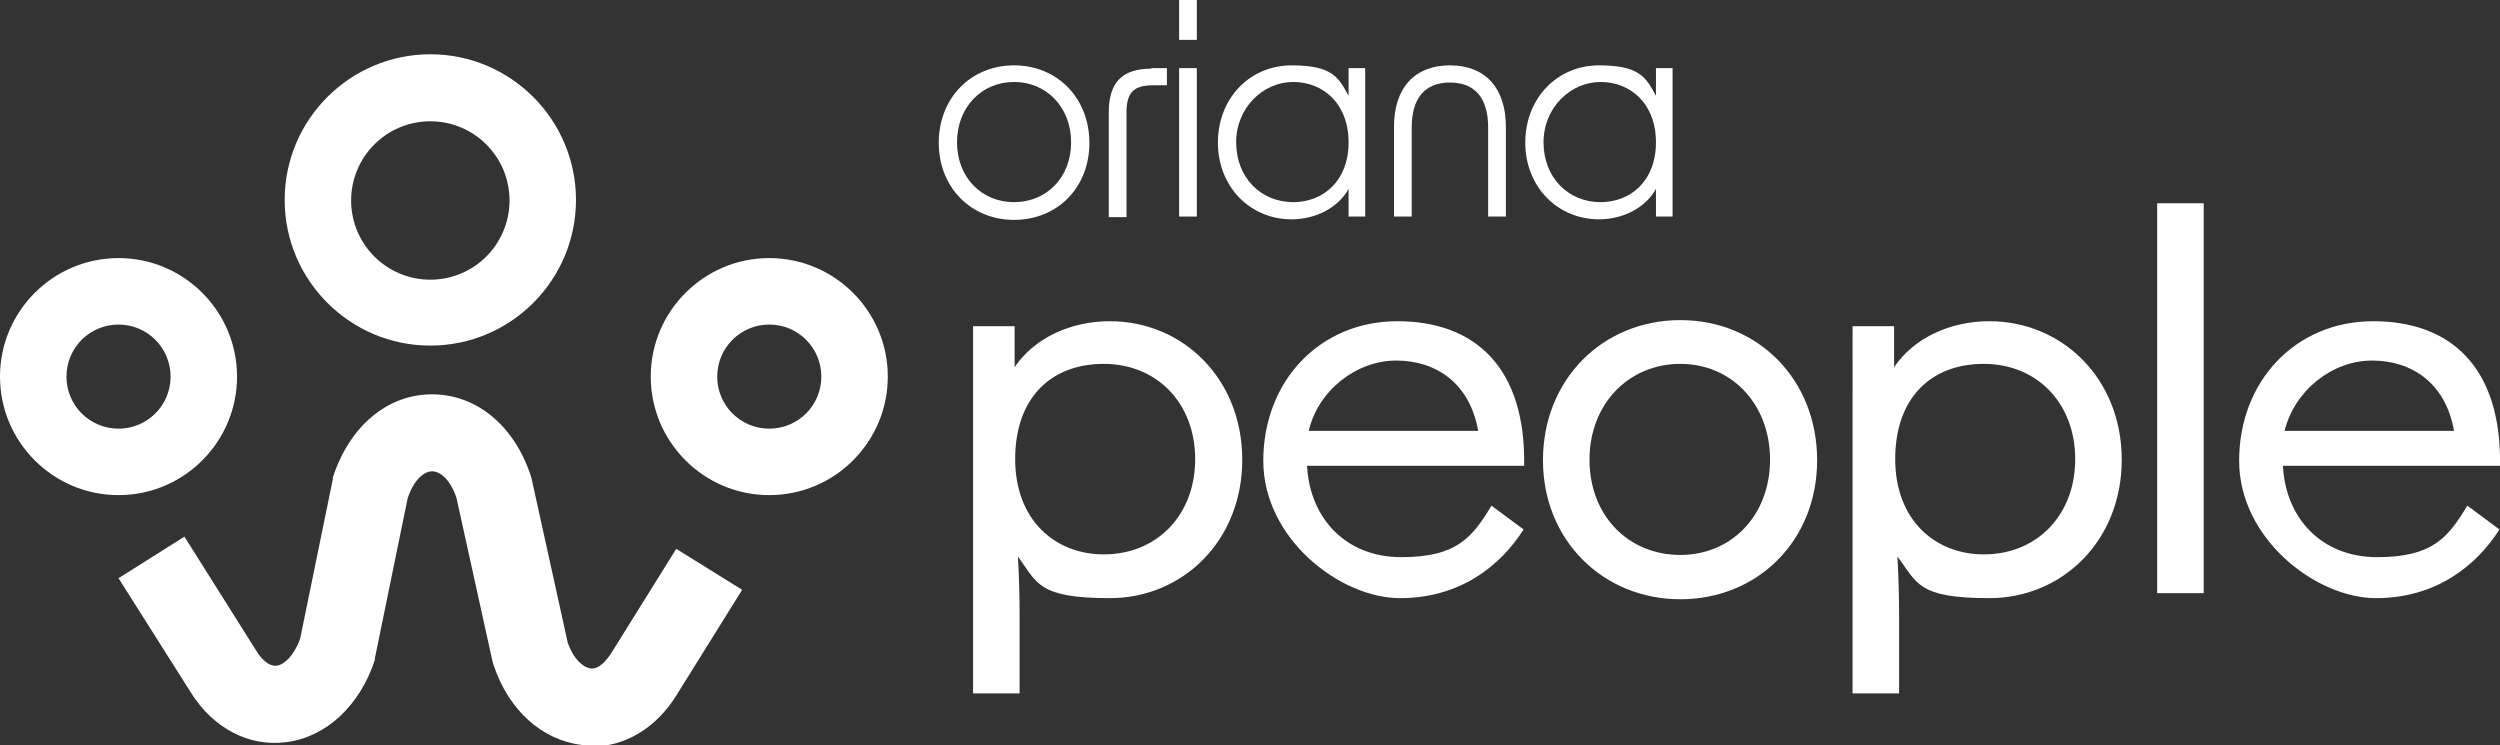 <?xml version="1.0" encoding="UTF-8"?>
<svg id="Layer_2" xmlns="http://www.w3.org/2000/svg" version="1.1" viewBox="0 0 451.4 134.6">
  <rect x="0" y="0" width="451.4" height="134.6" fill="#333333" stroke="none"/>
  <!-- Generator: Adobe Illustrator 29.4.0, SVG Export Plug-In . SVG Version: 2.1.0 Build 152)  -->
  <defs>
    <style>
      .st0 {
        fill: #fff;
      }
    </style>
  </defs>
  <g id="Layer_1-2">
    <g>
      <path class="st0" d="M175.7,58.9h7.5v7.4c3.5-5.2,10-8.3,17.2-8.3,13.1,0,23.9,10.3,23.9,25s-10.8,25-23.9,25-13.1-2.8-16.6-7.5c.2,3.6.3,7.2.3,10.7v14h-8.4V58.9h0ZM199.3,100.1c9.6,0,16.5-7.1,16.5-17.2s-6.9-17.2-16.5-17.2-16,6.2-16,17.2,7.2,17.2,16,17.2Z"/>
      <path class="st0" d="M228.1,83.2c0-14.4,10.2-25.2,24.2-25.2s23.2,8.3,22.9,26.1h-39.2c.5,9.5,7,16.5,17,16.5s12.8-3.5,16.3-9.3l5.8,4.3c-4.2,6.6-11.5,12.4-22.3,12.4s-24.7-10.7-24.7-24.8h0ZM266.9,77.8c-1.5-8.6-7.6-12.7-14.8-12.7s-14.1,5.4-15.8,12.7h30.6Z"/>
      <path class="st0" d="M278.6,83.1c0-14.6,10.8-25.3,24.8-25.3s24.7,10.7,24.7,25.3-10.8,25.1-24.7,25.1-24.8-10.6-24.8-25.1ZM303.4,100.2c9.3,0,16.2-7.2,16.2-17.2s-6.9-17.3-16.2-17.3-16.4,7.2-16.4,17.3,7,17.2,16.4,17.2Z"/>
      <path class="st0" d="M334.5,58.9h7.5v7.4c3.5-5.2,10-8.3,17.2-8.3,13.1,0,23.9,10.3,23.9,25s-10.8,25-23.9,25-13-2.8-16.6-7.5c.2,3.6.3,7.2.3,10.7v14h-8.4V58.9h0ZM358.2,100.1c9.6,0,16.5-7.1,16.5-17.2s-6.9-17.2-16.5-17.2-16,6.2-16,17.2,7.2,17.2,16,17.2Z"/>
      <path class="st0" d="M389.5,36.7h8.4v70.4h-8.4V36.7Z"/>
      <path class="st0" d="M404.3,83.2c0-14.4,10.2-25.2,24.2-25.2s23.2,8.3,22.9,26.1h-39.2c.5,9.5,7,16.5,17,16.5s12.8-3.5,16.3-9.3l5.8,4.3c-4.2,6.6-11.5,12.4-22.3,12.4s-24.7-10.7-24.7-24.8h0ZM443.1,77.8c-1.5-8.6-7.6-12.7-14.8-12.7s-14,5.4-15.8,12.7h30.6,0Z"/>
    </g>
    <g>
      <path class="st0" d="M169.5,25.8c0-8.1,5.8-14,13.6-14s13.6,5.9,13.6,14-5.8,13.9-13.6,13.9-13.6-5.9-13.6-13.9ZM183.1,36.5c5.9,0,10.3-4.5,10.3-10.8s-4.4-10.9-10.3-10.9-10.3,4.6-10.3,10.9,4.4,10.8,10.3,10.8Z"/>
      <path class="st0" d="M207.9,12.3h2.8v3.1h-2.5c-3.4,0-4.8,1.2-4.8,4.9v18.9h-3.2v-18.9c0-5.4,2.4-7.9,7.7-7.9h0Z"/>
      <path class="st0" d="M212.9,0h3.2v7.2h-3.2V0ZM212.9,12.3h3.2v26.8h-3.2V12.3Z"/>
      <path class="st0" d="M219.9,25.8c0-8.2,5.9-14,13.3-14s8.5,2.2,10.3,5.5v-5h3v26.8h-3v-5c-1.8,3.3-5.8,5.5-10.3,5.5-7.4,0-13.3-5.8-13.3-13.9h0ZM233.5,36.5c5.4,0,10-3.8,10-10.8s-4.6-10.9-10-10.9-10.3,4.6-10.3,10.9,4.4,10.8,10.3,10.8Z"/>
      <path class="st0" d="M261.8,11.8c6.4,0,10.1,4.1,10.1,11.1v16.2h-3.2v-16.1c0-5.3-2.4-8.1-6.9-8.1s-6.9,2.8-6.9,8.1v16.1h-3.2v-16.2c0-7,3.7-11.1,10.1-11.1Z"/>
      <path class="st0" d="M275.4,25.8c0-8.2,5.9-14,13.3-14s8.5,2.2,10.3,5.5v-5h3v26.8h-3v-5c-1.8,3.3-5.8,5.5-10.3,5.5-7.4,0-13.3-5.8-13.3-13.9h0ZM289,36.5c5.4,0,10-3.8,10-10.8s-4.6-10.9-10-10.9-10.3,4.6-10.3,10.9,4.4,10.8,10.3,10.8Z"/>
    </g>
    <path class="st0" d="M21.4,89.4c-11.8,0-21.4-9.6-21.4-21.4s9.6-21.4,21.4-21.4,21.4,9.6,21.4,21.4-9.6,21.4-21.4,21.4ZM21.4,58.6c-5.2,0-9.4,4.2-9.4,9.4s4.2,9.4,9.4,9.4,9.4-4.2,9.4-9.4-4.2-9.4-9.4-9.4Z"/>
    <path class="st0" d="M138.9,89.4c-11.8,0-21.4-9.6-21.4-21.4s9.6-21.4,21.4-21.4,21.4,9.6,21.4,21.4-9.6,21.4-21.4,21.4ZM138.9,58.6c-5.2,0-9.4,4.2-9.4,9.4s4.2,9.4,9.4,9.4,9.4-4.2,9.4-9.4-4.2-9.4-9.4-9.4Z"/>
    <path class="st0" d="M77.7,62.4c-14.5,0-26.3-11.8-26.3-26.3s11.8-26.3,26.3-26.3,26.3,11.8,26.3,26.3-11.8,26.3-26.3,26.3ZM77.7,21.9c-7.9,0-14.3,6.4-14.3,14.3s6.4,14.3,14.3,14.3,14.3-6.4,14.3-14.3-6.4-14.3-14.3-14.3Z"/>
    <path class="st0" d="M106.9,134.6c-.6,0-1.3,0-1.9-.1-7.2-.9-13.2-6.3-15.9-14.5l-.2-.7-6.5-29.5c-1-2.9-2.7-4.7-4.4-4.7h0c-1.4,0-3.3,1.5-4.4,4.9l-5.9,28.8v.3c-2.7,8.3-8.8,14-16,14.9-6.7.9-13.2-2.5-17.2-8.9l-13.1-20.7,11.9-7.5,13.1,20.8c.5.8,1.9,2.7,3.6,2.5,1.3-.2,3.1-1.8,4.2-4.9l5.9-28.8v-.3c3-9.2,9.8-15,17.9-15h0c8,0,14.8,5.6,17.8,14.6l.2.7,6.5,29.5c1.1,3.2,2.9,4.5,4.1,4.7,1.7.2,3-1.7,3.6-2.5l11.9-19.1,11.9,7.4-11.9,19.1c-3.6,5.8-9.2,9.2-15.2,9.2v-.2Z"/>
  </g>
</svg>